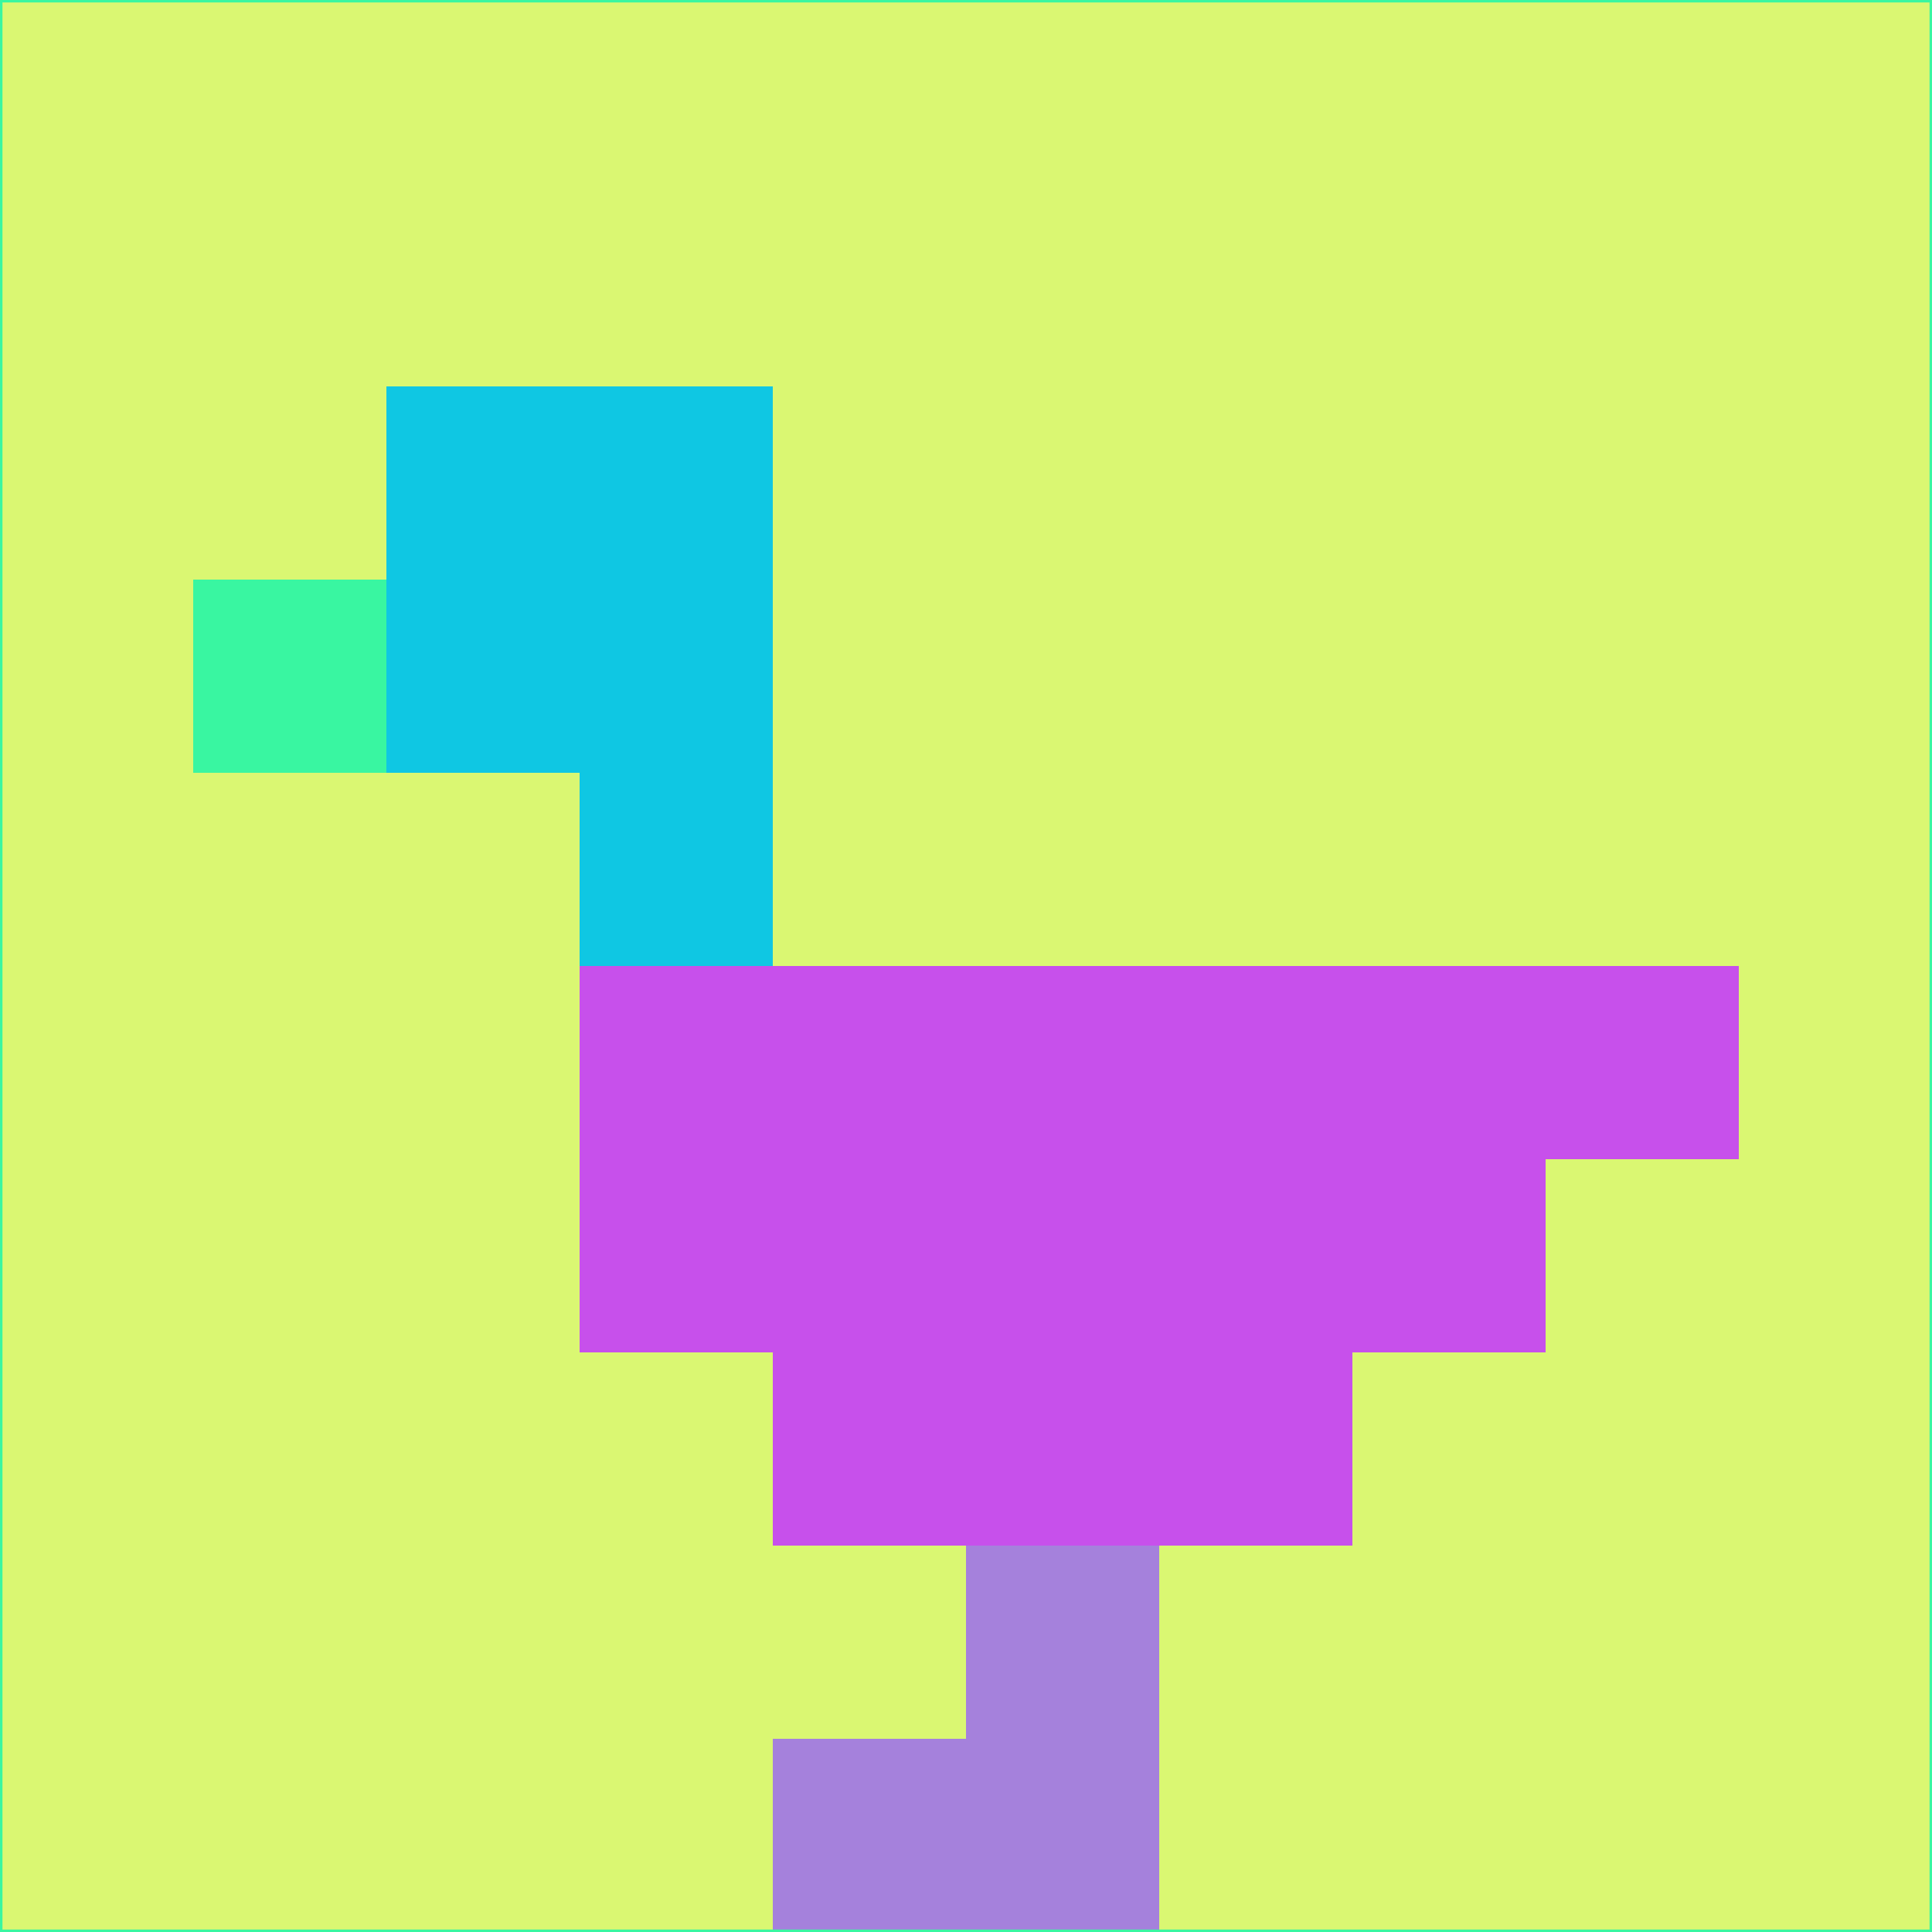 <svg xmlns="http://www.w3.org/2000/svg" version="1.1" width="785" height="785">
  <title>'goose-pfp-694263' by Dmitri Cherniak (Cyberpunk Edition)</title>
  <desc>
    seed=52601
    backgroundColor=#daf772
    padding=20
    innerPadding=0
    timeout=500
    dimension=1
    border=false
    Save=function(){return n.handleSave()}
    frame=12

    Rendered at 2024-09-15T22:37:00.960Z
    Generated in 1ms
    Modified for Cyberpunk theme with new color scheme
  </desc>
  <defs/>
  <rect width="100%" height="100%" fill="#daf772"/>
  <g>
    <g id="0-0">
      <rect x="0" y="0" height="785" width="785" fill="#daf772"/>
      <g>
        <!-- Neon blue -->
        <rect id="0-0-2-2-2-2" x="157" y="157" width="157" height="157" fill="#0fc7e3"/>
        <rect id="0-0-3-2-1-4" x="235.5" y="157" width="78.5" height="314" fill="#0fc7e3"/>
        <!-- Electric purple -->
        <rect id="0-0-4-5-5-1" x="314" y="392.5" width="392.5" height="78.5" fill="#c750eb"/>
        <rect id="0-0-3-5-5-2" x="235.5" y="392.5" width="392.5" height="157" fill="#c750eb"/>
        <rect id="0-0-4-5-3-3" x="314" y="392.5" width="235.5" height="235.5" fill="#c750eb"/>
        <!-- Neon pink -->
        <rect id="0-0-1-3-1-1" x="78.5" y="235.5" width="78.5" height="78.5" fill="#39f6a1"/>
        <!-- Cyber yellow -->
        <rect id="0-0-5-8-1-2" x="392.5" y="628" width="78.5" height="157" fill="#a581dc"/>
        <rect id="0-0-4-9-2-1" x="314" y="706.5" width="157" height="78.5" fill="#a581dc"/>
      </g>
      <rect x="0" y="0" stroke="#39f6a1" stroke-width="2" height="785" width="785" fill="none"/>
    </g>
  </g>
  <script xmlns=""/>
</svg>